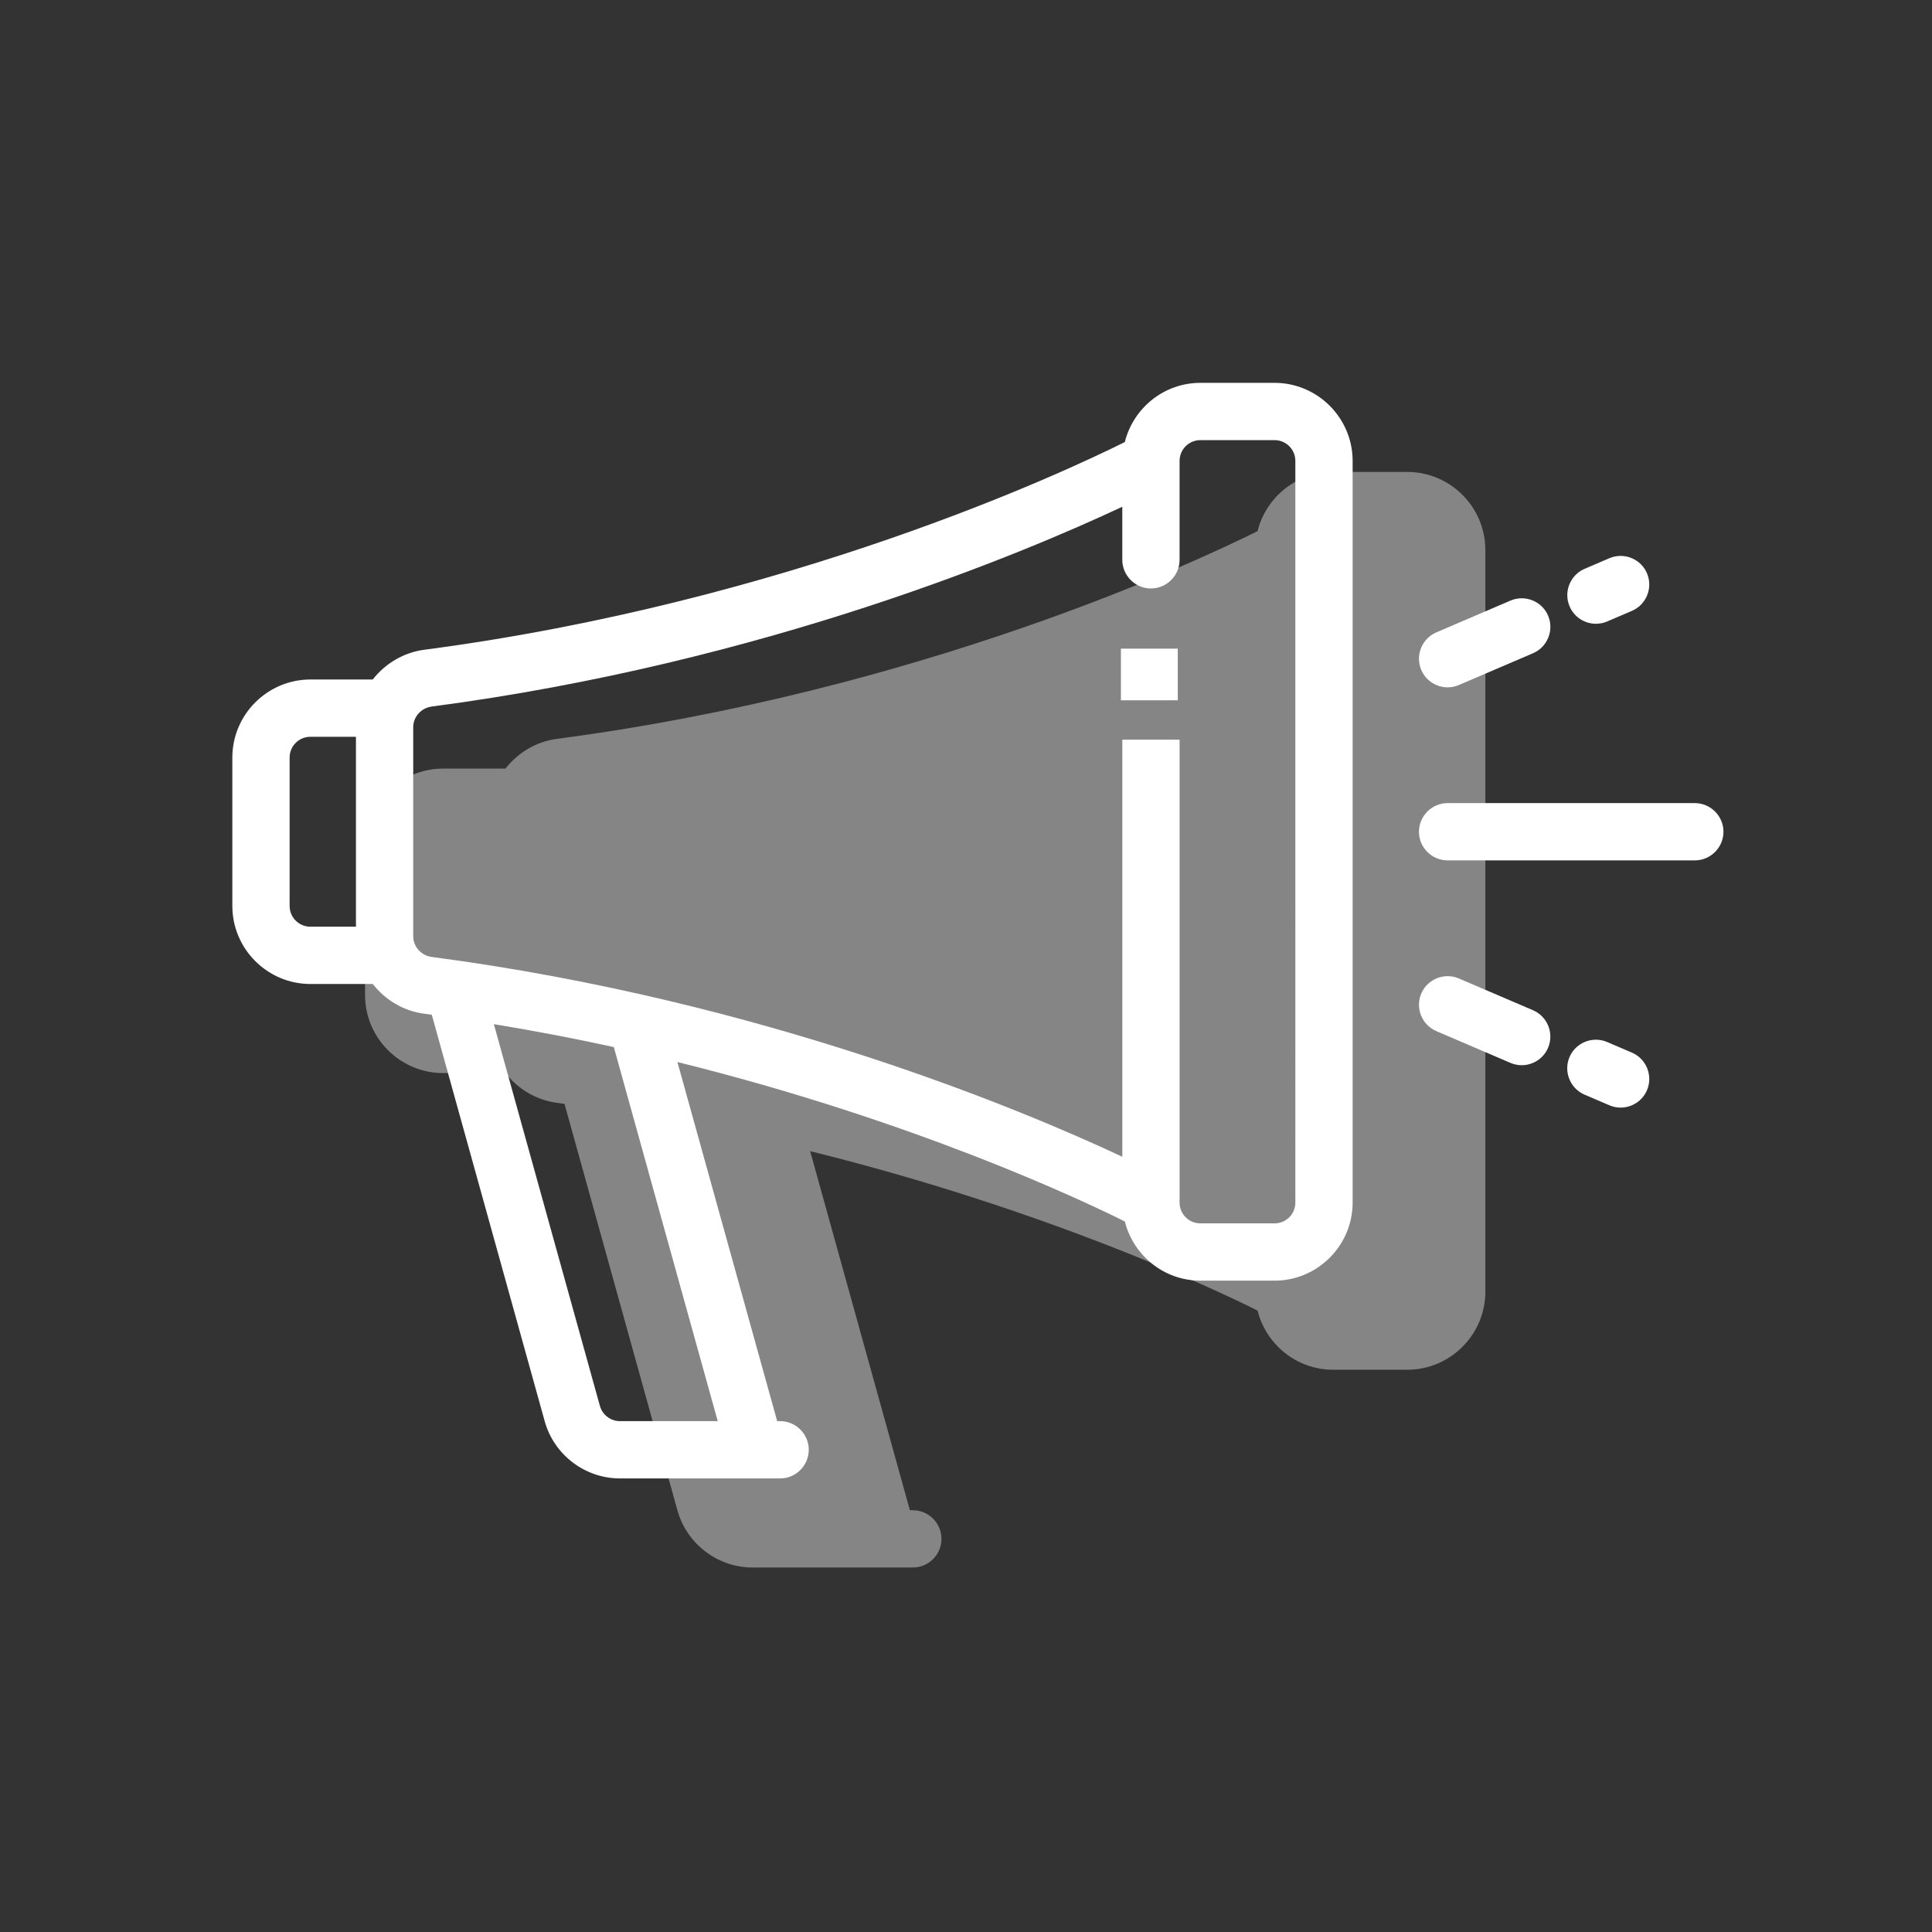 <?xml version="1.0" encoding="UTF-8" standalone="no"?>
<!-- Created with Inkscape (http://www.inkscape.org/) -->

<svg
   xmlns:dc="http://purl.org/dc/elements/1.1/"
   xmlns:cc="http://creativecommons.org/ns#"
   xmlns:rdf="http://www.w3.org/1999/02/22-rdf-syntax-ns#"
   xmlns:svg="http://www.w3.org/2000/svg"
   xmlns="http://www.w3.org/2000/svg"
   xmlns:sodipodi="http://sodipodi.sourceforge.net/DTD/sodipodi-0.dtd"
   xmlns:inkscape="http://www.inkscape.org/namespaces/inkscape"
   width="180mm"
   height="180mm"
   viewBox="0 0 180 180"
   version="1.1"
   id="svg6720"
   inkscape:version="0.92.1 r15371"
   sodipodi:docname="sindicato.svg">
  <rect x="0" y="0" width="180" height="180" fill="#333333" stroke="none"/>
  <defs
     id="defs6714" />
  <sodipodi:namedview
     id="base"
     pagecolor="#ffffff"
     bordercolor="#666666"
     borderopacity="1.0"
     inkscape:pageopacity="0.0"
     inkscape:pageshadow="2"
     inkscape:zoom="0.35"
     inkscape:cx="280.94488"
     inkscape:cy="320.945"
     inkscape:document-units="mm"
     inkscape:current-layer="layer1"
     showgrid="false"
     fit-margin-top="0"
     fit-margin-left="0"
     fit-margin-right="0"
     fit-margin-bottom="0"
     inkscape:window-width="1920"
     inkscape:window-height="1018"
     inkscape:window-x="-8"
     inkscape:window-y="-8"
     inkscape:window-maximized="1" />
  <g
     inkscape:label="Layer 1"
     inkscape:groupmode="layer"
     id="layer1"
     transform="translate(-171.351,-371.25)">
    <rect
       style="opacity:1;vector-effect:none;fill:none;fill-opacity:1;stroke:none;stroke-width:5.19;stroke-linecap:butt;stroke-linejoin:miter;stroke-miterlimit:4;stroke-dasharray:none;stroke-dashoffset:0;stroke-opacity:1"
       id="rect8473-0-1"
       width="180"
       height="180"
       x="171.351"
       y="371.25"
       rx="7.1851555e-006"
       ry="0" />
    <g
       id="g5105"
       transform="matrix(3.85,0,0,3.85,-1431.337,-2012.913)"
       style="stroke-width:0.26">
      <g
         inkscape:export-ydpi="90"
         inkscape:export-xdpi="90"
         inkscape:export-filename="F:\SESI\Layout\rst\Novas telas\tela_empresa.png"
         style="opacity:0.4;fill:#ffffff;fill-opacity:1;stroke-width:0.984"
         transform="matrix(0.264,0,0,0.264,-12.682,423.488)"
         id="g6165-4-5">
        <g
           id="g8392-9-9"
           transform="matrix(0.265,0,0,0.265,1589.63,693.853)"
           style="fill:#ffffff;fill-opacity:1;stroke:#6dcdf5;stroke-width:3.721;stroke-miterlimit:4;stroke-dasharray:none;stroke-opacity:1">
          <g
             id="g8290-3-3"
             style="fill:#ffffff;fill-opacity:1;stroke:#6dcdf5;stroke-width:3.721;stroke-miterlimit:4;stroke-dasharray:none;stroke-opacity:1">
            <g
               id="g8288-2-9"
               style="fill:#ffffff;fill-opacity:1;stroke:#6dcdf5;stroke-width:3.721;stroke-miterlimit:4;stroke-dasharray:none;stroke-opacity:1">
              <path
                 style="color:#000000;font-style:normal;font-variant:normal;font-weight:normal;font-stretch:normal;font-size:medium;line-height:normal;font-family:sans-serif;font-variant-ligatures:normal;font-variant-position:normal;font-variant-caps:normal;font-variant-numeric:normal;font-variant-alternates:normal;font-feature-settings:normal;text-indent:0;text-align:start;text-decoration:none;text-decoration-line:none;text-decoration-style:solid;text-decoration-color:#000000;letter-spacing:normal;word-spacing:normal;text-transform:none;writing-mode:lr-tb;direction:ltr;text-orientation:mixed;dominant-baseline:auto;baseline-shift:baseline;text-anchor:start;white-space:normal;shape-padding:0;clip-rule:nonzero;display:inline;overflow:visible;visibility:visible;opacity:1;isolation:auto;mix-blend-mode:normal;color-interpolation:sRGB;color-interpolation-filters:linearRGB;solid-color:#000000;solid-opacity:1;vector-effect:none;fill:#ffffff;fill-opacity:1;fill-rule:nonzero;stroke:none;stroke-width:3.721;stroke-linecap:butt;stroke-linejoin:miter;stroke-miterlimit:4;stroke-dasharray:none;stroke-dashoffset:0;stroke-opacity:1;color-rendering:auto;image-rendering:auto;shape-rendering:auto;text-rendering:auto;enable-background:accumulate"
                 d="m 594.093,343.318 c -12.619,0 -23.202,8.741 -26.141,20.482 -20.667,10.294 -116.395,55.268 -242.301,71.84 -7.307,0.962 -13.574,4.844 -17.842,10.291 h -21.559 c -14.876,10e-4 -27.01,12.134 -27.01,27.01 v 51.307 c 0,14.876 12.134,27.01 27.01,27.01 h 21.562 c 4.267,5.446 10.533,9.33 17.838,10.291 0.86,0.114 1.721,0.233 2.582,0.352 l 39.057,140.6 c 3.236,11.648 13.934,19.781 26.023,19.781 h 46.83 c -0.271,0 -0.264,0.002 0.025,0.002 0.24,0 0.249,-0.002 0.031,-0.002 h 8.523 c 5.448,0 9.906,-4.459 9.906,-9.908 0,-5.449 -4.457,-9.906 -9.906,-9.906 h -1.02 L 413.199,578.255 c 81.436,20.191 139.343,47.461 154.76,55.145 2.941,11.736 13.52,20.471 26.135,20.471 h 25.652 c 14.876,0 27.01,-12.132 27.01,-27.008 V 370.328 c 0,-14.876 -12.134,-27.01 -27.01,-27.01 z"
                 id="path8286-3-8"
                 inkscape:connector-curvature="0"
                 sodipodi:nodetypes="sccccsssccccscscssscccssssss" />
            </g>
          </g>
          <g
             id="g8296-5-5"
             style="fill:#ffffff;fill-opacity:1;stroke:#6dcdf5;stroke-width:3.721;stroke-miterlimit:4;stroke-dasharray:none;stroke-opacity:1">
            <g
               id="g8294-5-1"
               style="fill:#ffffff;fill-opacity:1;stroke:#6dcdf5;stroke-width:3.721;stroke-miterlimit:4;stroke-dasharray:none;stroke-opacity:1" />
          </g>
          <g
             id="g8302-4-0"
             style="fill:#ffffff;fill-opacity:1;stroke:#6dcdf5;stroke-width:3.721;stroke-miterlimit:4;stroke-dasharray:none;stroke-opacity:1">
            <g
               id="g8300-8-8"
               style="fill:#ffffff;fill-opacity:1;stroke:#6dcdf5;stroke-width:3.721;stroke-miterlimit:4;stroke-dasharray:none;stroke-opacity:1" />
          </g>
          <g
             id="g8308-0-8"
             style="fill:#ffffff;fill-opacity:1;stroke:#6dcdf5;stroke-width:3.721;stroke-miterlimit:4;stroke-dasharray:none;stroke-opacity:1">
            <g
               id="g8306-9-3"
               style="fill:#ffffff;fill-opacity:1;stroke:#6dcdf5;stroke-width:3.721;stroke-miterlimit:4;stroke-dasharray:none;stroke-opacity:1" />
          </g>
          <g
             id="g8314-9-5"
             style="fill:#ffffff;fill-opacity:1;stroke:#6dcdf5;stroke-width:3.721;stroke-miterlimit:4;stroke-dasharray:none;stroke-opacity:1">
            <g
               id="g8312-7-0"
               style="fill:#ffffff;fill-opacity:1;stroke:#6dcdf5;stroke-width:3.721;stroke-miterlimit:4;stroke-dasharray:none;stroke-opacity:1" />
          </g>
          <g
             id="g8320-0-5"
             style="fill:#ffffff;fill-opacity:1;stroke:#6dcdf5;stroke-width:3.721;stroke-miterlimit:4;stroke-dasharray:none;stroke-opacity:1">
            <g
               id="g8318-6-1"
               style="fill:#ffffff;fill-opacity:1;stroke:#6dcdf5;stroke-width:3.721;stroke-miterlimit:4;stroke-dasharray:none;stroke-opacity:1" />
          </g>
          <g
             id="g8322-4-3"
             style="fill:#ffffff;fill-opacity:1;stroke:#6dcdf5;stroke-width:3.721;stroke-miterlimit:4;stroke-dasharray:none;stroke-opacity:1" />
          <g
             id="g8324-4-4"
             style="fill:#ffffff;fill-opacity:1;stroke:#6dcdf5;stroke-width:3.721;stroke-miterlimit:4;stroke-dasharray:none;stroke-opacity:1" />
          <g
             id="g8326-3-1"
             style="fill:#ffffff;fill-opacity:1;stroke:#6dcdf5;stroke-width:3.721;stroke-miterlimit:4;stroke-dasharray:none;stroke-opacity:1" />
          <g
             id="g8328-0-9"
             style="fill:#ffffff;fill-opacity:1;stroke:#6dcdf5;stroke-width:3.721;stroke-miterlimit:4;stroke-dasharray:none;stroke-opacity:1" />
          <g
             id="g8330-4-2"
             style="fill:#ffffff;fill-opacity:1;stroke:#6dcdf5;stroke-width:3.721;stroke-miterlimit:4;stroke-dasharray:none;stroke-opacity:1" />
          <g
             id="g8332-8-9"
             style="fill:#ffffff;fill-opacity:1;stroke:#6dcdf5;stroke-width:3.721;stroke-miterlimit:4;stroke-dasharray:none;stroke-opacity:1" />
          <g
             id="g8334-3-6"
             style="fill:#ffffff;fill-opacity:1;stroke:#6dcdf5;stroke-width:3.721;stroke-miterlimit:4;stroke-dasharray:none;stroke-opacity:1" />
          <g
             id="g8336-1-6"
             style="fill:#ffffff;fill-opacity:1;stroke:#6dcdf5;stroke-width:3.721;stroke-miterlimit:4;stroke-dasharray:none;stroke-opacity:1" />
          <g
             id="g8338-7-8"
             style="fill:#ffffff;fill-opacity:1;stroke:#6dcdf5;stroke-width:3.721;stroke-miterlimit:4;stroke-dasharray:none;stroke-opacity:1" />
          <g
             id="g8340-8-9"
             style="fill:#ffffff;fill-opacity:1;stroke:#6dcdf5;stroke-width:3.721;stroke-miterlimit:4;stroke-dasharray:none;stroke-opacity:1" />
          <g
             id="g8342-8-3"
             style="fill:#ffffff;fill-opacity:1;stroke:#6dcdf5;stroke-width:3.721;stroke-miterlimit:4;stroke-dasharray:none;stroke-opacity:1" />
          <g
             id="g8344-9-1"
             style="fill:#ffffff;fill-opacity:1;stroke:#6dcdf5;stroke-width:3.721;stroke-miterlimit:4;stroke-dasharray:none;stroke-opacity:1" />
          <g
             id="g8346-2-3"
             style="fill:#ffffff;fill-opacity:1;stroke:#6dcdf5;stroke-width:3.721;stroke-miterlimit:4;stroke-dasharray:none;stroke-opacity:1" />
          <g
             id="g8348-2-1"
             style="fill:#ffffff;fill-opacity:1;stroke:#6dcdf5;stroke-width:3.721;stroke-miterlimit:4;stroke-dasharray:none;stroke-opacity:1" />
          <g
             id="g8350-1-5"
             style="fill:#ffffff;fill-opacity:1;stroke:#6dcdf5;stroke-width:3.721;stroke-miterlimit:4;stroke-dasharray:none;stroke-opacity:1" />
        </g>
      </g>
      <g
         inkscape:export-ydpi="90"
         inkscape:export-xdpi="90"
         inkscape:export-filename="F:\SESI\Layout\rst\Novas telas\tela_empresa.png"
         style="fill:#ffffff;fill-opacity:1;stroke-width:0.984"
         transform="matrix(0.264,0,0,0.264,2.375,440.697)"
         id="g6165-41">
        <g
           id="g8392-95"
           transform="matrix(0.265,0,0,0.265,1589.63,693.853)"
           style="fill:#ffffff;fill-opacity:1;stroke:#6dcdf5;stroke-width:3.721;stroke-miterlimit:4;stroke-dasharray:none;stroke-opacity:1">
          <g
             id="g8290-8"
             style="fill:#ffffff;fill-opacity:1;stroke:#6dcdf5;stroke-width:3.721;stroke-miterlimit:4;stroke-dasharray:none;stroke-opacity:1">
            <g
               id="g8288-27"
               style="fill:#ffffff;fill-opacity:1;stroke:#6dcdf5;stroke-width:3.721;stroke-miterlimit:4;stroke-dasharray:none;stroke-opacity:1">
              <path
                 style="color:#000000;font-style:normal;font-variant:normal;font-weight:normal;font-stretch:normal;font-size:medium;line-height:normal;font-family:sans-serif;font-variant-ligatures:normal;font-variant-position:normal;font-variant-caps:normal;font-variant-numeric:normal;font-variant-alternates:normal;font-feature-settings:normal;text-indent:0;text-align:start;text-decoration:none;text-decoration-line:none;text-decoration-style:solid;text-decoration-color:#000000;letter-spacing:normal;word-spacing:normal;text-transform:none;writing-mode:lr-tb;direction:ltr;text-orientation:mixed;dominant-baseline:auto;baseline-shift:baseline;text-anchor:start;white-space:normal;shape-padding:0;clip-rule:nonzero;display:inline;overflow:visible;visibility:visible;opacity:1;isolation:auto;mix-blend-mode:normal;color-interpolation:sRGB;color-interpolation-filters:linearRGB;solid-color:#000000;solid-opacity:1;vector-effect:none;fill:#ffffff;fill-opacity:1;fill-rule:nonzero;stroke:none;stroke-width:3.721;stroke-linecap:butt;stroke-linejoin:miter;stroke-miterlimit:4;stroke-dasharray:none;stroke-dashoffset:0;stroke-opacity:1;color-rendering:auto;image-rendering:auto;shape-rendering:auto;text-rendering:auto;enable-background:accumulate"
                 d="m 332.961,66.518 c -12.619,0 -23.202,8.741 -26.141,20.482 -20.667,10.294 -116.395,55.268 -242.301,71.84 -7.307,0.962 -13.574,4.844 -17.842,10.291 H 25.119 c -14.876,10e-4 -27.01,12.134 -27.01,27.01 v 51.307 c 0,14.876 12.134,27.01 27.01,27.01 h 21.562 c 4.267,5.446 10.533,9.33 17.838,10.291 0.86,0.114 1.721,0.233 2.582,0.352 L 106.158,425.699 c 3.236,11.648 13.934,19.781 26.023,19.781 h 46.83 c -0.271,0 -0.264,0.002 0.025,0.002 0.24,0 0.249,-0.002 0.031,-0.002 h 8.523 c 5.448,0 9.906,-4.459 9.906,-9.908 0,-5.449 -4.457,-9.906 -9.906,-9.906 h -1.02 L 152.066,301.455 c 81.436,20.191 139.343,47.461 154.76,55.145 2.941,11.736 13.52,20.471 26.135,20.471 h 25.652 c 14.876,0 27.01,-12.132 27.01,-27.008 V 93.527 c 0,-14.876 -12.134,-27.01 -27.01,-27.01 z m 0,19.812 h 25.652 c 3.985,0 7.195,3.212 7.195,7.197 V 350.062 c 0,3.985 -3.21,7.195 -7.195,7.195 h -25.652 c -3.985,0 -7.197,-3.21 -7.197,-7.195 v -0.01 -0.057 -160.057 h -19.812 V 334.213 C 272.297,318.427 182.087,280.24 67.105,265.105 c -3.689,-0.485 -6.428,-3.571 -6.428,-7.143 v -72.336 c 0,-3.571 2.739,-6.657 6.428,-7.143 C 182.087,163.351 272.297,125.162 305.951,109.377 v 18.357 c 0,5.448 4.457,9.908 9.906,9.908 5.449,0 9.906,-4.459 9.906,-9.908 v -34.152 -0.029 -0.025 c 0,-3.985 3.212,-7.197 7.197,-7.197 z M 25.119,188.943 h 15.748 v 65.699 H 25.119 c -3.985,0 -7.197,-3.21 -7.197,-7.195 v -51.307 c 0,-3.985 3.212,-7.197 7.197,-7.197 z m 63.447,99.408 c 14.302,2.348 28.175,5.009 41.498,7.928 l 35.941,129.387 h -33.824 c -3.218,0 -6.07,-2.168 -6.932,-5.27 z"
                 id="path8286-31"
                 inkscape:connector-curvature="0"
                 sodipodi:nodetypes="sccccsssccccscscssscccsssssscssssssccccccssccsssccsccsccsssscccscc" />
            </g>
          </g>
          <g
             id="g8296-4"
             style="fill:#ffffff;fill-opacity:1;stroke:#6dcdf5;stroke-width:3.721;stroke-miterlimit:4;stroke-dasharray:none;stroke-opacity:1">
            <g
               id="g8294-58"
               style="fill:#ffffff;fill-opacity:1;stroke:#6dcdf5;stroke-width:3.721;stroke-miterlimit:4;stroke-dasharray:none;stroke-opacity:1">
              <path
                 style="color:#000000;font-style:normal;font-variant:normal;font-weight:normal;font-stretch:normal;font-size:medium;line-height:normal;font-family:sans-serif;font-variant-ligatures:normal;font-variant-position:normal;font-variant-caps:normal;font-variant-numeric:normal;font-variant-alternates:normal;font-feature-settings:normal;text-indent:0;text-align:start;text-decoration:none;text-decoration-line:none;text-decoration-style:solid;text-decoration-color:#000000;letter-spacing:normal;word-spacing:normal;text-transform:none;writing-mode:lr-tb;direction:ltr;text-orientation:mixed;dominant-baseline:auto;baseline-shift:baseline;text-anchor:start;white-space:normal;shape-padding:0;clip-rule:nonzero;display:inline;overflow:visible;visibility:visible;opacity:1;isolation:auto;mix-blend-mode:normal;color-interpolation:sRGB;color-interpolation-filters:linearRGB;solid-color:#000000;solid-opacity:1;vector-effect:none;fill:#ffffff;fill-opacity:1;fill-rule:nonzero;stroke:none;stroke-width:3.721;stroke-linecap:butt;stroke-linejoin:miter;stroke-miterlimit:4;stroke-dasharray:none;stroke-dashoffset:0;stroke-opacity:1;color-rendering:auto;image-rendering:auto;shape-rendering:auto;text-rendering:auto;enable-background:accumulate"
                 d="m 418.471,211.889 c -5.448,0 -9.906,4.457 -9.906,9.906 0,5.448 4.457,9.906 9.906,9.906 h 85.512 c 5.448,0 9.908,-4.457 9.908,-9.906 0,-5.449 -4.459,-9.906 -9.908,-9.906 z"
                 id="path8292-7"
                 inkscape:connector-curvature="0"
                 sodipodi:nodetypes="sssssss" />
            </g>
          </g>
          <g
             id="g8302-3"
             style="fill:#ffffff;fill-opacity:1;stroke:#6dcdf5;stroke-width:3.721;stroke-miterlimit:4;stroke-dasharray:none;stroke-opacity:1">
            <g
               id="g8300-85"
               style="fill:#ffffff;fill-opacity:1;stroke:#6dcdf5;stroke-width:3.721;stroke-miterlimit:4;stroke-dasharray:none;stroke-opacity:1">
              <path
                 style="color:#000000;font-style:normal;font-variant:normal;font-weight:normal;font-stretch:normal;font-size:medium;line-height:normal;font-family:sans-serif;font-variant-ligatures:normal;font-variant-position:normal;font-variant-caps:normal;font-variant-numeric:normal;font-variant-alternates:normal;font-feature-settings:normal;text-indent:0;text-align:start;text-decoration:none;text-decoration-line:none;text-decoration-style:solid;text-decoration-color:#000000;letter-spacing:normal;word-spacing:normal;text-transform:none;writing-mode:lr-tb;direction:ltr;text-orientation:mixed;dominant-baseline:auto;baseline-shift:baseline;text-anchor:start;white-space:normal;shape-padding:0;clip-rule:nonzero;display:inline;overflow:visible;visibility:visible;opacity:1;isolation:auto;mix-blend-mode:normal;color-interpolation:sRGB;color-interpolation-filters:linearRGB;solid-color:#000000;solid-opacity:1;vector-effect:none;fill:#ffffff;fill-opacity:1;fill-rule:nonzero;stroke:none;stroke-width:3.721;stroke-linecap:butt;stroke-linejoin:miter;stroke-miterlimit:4;stroke-dasharray:none;stroke-dashoffset:0;stroke-opacity:1;color-rendering:auto;image-rendering:auto;shape-rendering:auto;text-rendering:auto;enable-background:accumulate"
                 d="m 478.271,126.381 c -1.286,0.004 -2.592,0.26 -3.844,0.797 l -8.553,3.666 c -5.008,2.146 -7.349,8 -5.201,13.008 1.604,3.741 5.261,6.004 9.107,6.004 1.304,0 2.632,-0.26 3.898,-0.803 l 8.553,-3.664 c 5.008,-2.146 7.349,-7.999 5.203,-13.008 -1.61,-3.757 -5.305,-6.013 -9.164,-6 z"
                 id="path8298-8"
                 inkscape:connector-curvature="0"
                 sodipodi:nodetypes="ccccsccsc" />
            </g>
          </g>
          <g
             id="g8308-2"
             style="fill:#ffffff;fill-opacity:1;stroke:#6dcdf5;stroke-width:3.721;stroke-miterlimit:4;stroke-dasharray:none;stroke-opacity:1">
            <g
               id="g8306-8"
               style="fill:#ffffff;fill-opacity:1;stroke:#6dcdf5;stroke-width:3.721;stroke-miterlimit:4;stroke-dasharray:none;stroke-opacity:1">
              <path
                 style="color:#000000;font-style:normal;font-variant:normal;font-weight:normal;font-stretch:normal;font-size:medium;line-height:normal;font-family:sans-serif;font-variant-ligatures:normal;font-variant-position:normal;font-variant-caps:normal;font-variant-numeric:normal;font-variant-alternates:normal;font-feature-settings:normal;text-indent:0;text-align:start;text-decoration:none;text-decoration-line:none;text-decoration-style:solid;text-decoration-color:#000000;letter-spacing:normal;word-spacing:normal;text-transform:none;writing-mode:lr-tb;direction:ltr;text-orientation:mixed;dominant-baseline:auto;baseline-shift:baseline;text-anchor:start;white-space:normal;shape-padding:0;clip-rule:nonzero;display:inline;overflow:visible;visibility:visible;opacity:1;isolation:auto;mix-blend-mode:normal;color-interpolation:sRGB;color-interpolation-filters:linearRGB;solid-color:#000000;solid-opacity:1;vector-effect:none;fill:#ffffff;fill-opacity:1;fill-rule:nonzero;stroke:none;stroke-width:3.721;stroke-linecap:butt;stroke-linejoin:miter;stroke-miterlimit:4;stroke-dasharray:none;stroke-dashoffset:0;stroke-opacity:1;color-rendering:auto;image-rendering:auto;shape-rendering:auto;text-rendering:auto;enable-background:accumulate"
                 d="m 444.066,141.041 c -1.286,0.004 -2.592,0.26 -3.844,0.797 l -25.652,10.994 c -5.008,2.146 -7.351,8 -5.203,13.008 1.604,3.74 5.262,6.006 9.109,6.006 1.304,0 2.632,-0.262 3.898,-0.805 l 25.652,-10.994 c 5.008,-2.146 7.351,-8 5.203,-13.008 -1.61,-3.756 -5.305,-6.01 -9.164,-5.998 z"
                 id="path8304-9"
                 inkscape:connector-curvature="0"
                 sodipodi:nodetypes="ccccscccc" />
            </g>
          </g>
          <g
             id="g8314-1"
             style="fill:#ffffff;fill-opacity:1;stroke:#6dcdf5;stroke-width:3.721;stroke-miterlimit:4;stroke-dasharray:none;stroke-opacity:1">
            <g
               id="g8312-8"
               style="fill:#ffffff;fill-opacity:1;stroke:#6dcdf5;stroke-width:3.721;stroke-miterlimit:4;stroke-dasharray:none;stroke-opacity:1">
              <path
                 style="color:#000000;font-style:normal;font-variant:normal;font-weight:normal;font-stretch:normal;font-size:medium;line-height:normal;font-family:sans-serif;font-variant-ligatures:normal;font-variant-position:normal;font-variant-caps:normal;font-variant-numeric:normal;font-variant-alternates:normal;font-feature-settings:normal;text-indent:0;text-align:start;text-decoration:none;text-decoration-line:none;text-decoration-style:solid;text-decoration-color:#000000;letter-spacing:normal;word-spacing:normal;text-transform:none;writing-mode:lr-tb;direction:ltr;text-orientation:mixed;dominant-baseline:auto;baseline-shift:baseline;text-anchor:start;white-space:normal;shape-padding:0;clip-rule:nonzero;display:inline;overflow:visible;visibility:visible;opacity:1;isolation:auto;mix-blend-mode:normal;color-interpolation:sRGB;color-interpolation-filters:linearRGB;solid-color:#000000;solid-opacity:1;vector-effect:none;fill:#ffffff;fill-opacity:1;fill-rule:nonzero;stroke:none;stroke-width:3.721;stroke-linecap:butt;stroke-linejoin:miter;stroke-miterlimit:4;stroke-dasharray:none;stroke-dashoffset:0;stroke-opacity:1;color-rendering:auto;image-rendering:auto;shape-rendering:auto;text-rendering:auto;enable-background:accumulate"
                 d="m 469.812,293.729 c -3.86,-0.013 -7.554,2.242 -9.164,5.998 -2.146,5.008 0.193,10.861 5.201,13.008 h 0.002 l 8.574,3.676 c 1.267,0.543 2.595,0.803 3.898,0.803 3.848,0 7.506,-2.265 9.109,-6.006 2.148,-5.007 -0.193,-10.862 -5.203,-13.008 l -8.574,-3.674 c -1.252,-0.537 -2.557,-0.793 -3.844,-0.797 z"
                 id="path8310-8"
                 inkscape:connector-curvature="0"
                 sodipodi:nodetypes="cscccsccccc" />
            </g>
          </g>
          <g
             id="g8320-8"
             style="fill:#ffffff;fill-opacity:1;stroke:#6dcdf5;stroke-width:3.721;stroke-miterlimit:4;stroke-dasharray:none;stroke-opacity:1">
            <g
               id="g8318-4"
               style="fill:#ffffff;fill-opacity:1;stroke:#6dcdf5;stroke-width:3.721;stroke-miterlimit:4;stroke-dasharray:none;stroke-opacity:1">
              <path
                 style="color:#000000;font-style:normal;font-variant:normal;font-weight:normal;font-stretch:normal;font-size:medium;line-height:normal;font-family:sans-serif;font-variant-ligatures:normal;font-variant-position:normal;font-variant-caps:normal;font-variant-numeric:normal;font-variant-alternates:normal;font-feature-settings:normal;text-indent:0;text-align:start;text-decoration:none;text-decoration-line:none;text-decoration-style:solid;text-decoration-color:#000000;letter-spacing:normal;word-spacing:normal;text-transform:none;writing-mode:lr-tb;direction:ltr;text-orientation:mixed;dominant-baseline:auto;baseline-shift:baseline;text-anchor:start;white-space:normal;shape-padding:0;clip-rule:nonzero;display:inline;overflow:visible;visibility:visible;opacity:1;isolation:auto;mix-blend-mode:normal;color-interpolation:sRGB;color-interpolation-filters:linearRGB;solid-color:#000000;solid-opacity:1;vector-effect:none;fill:#ffffff;fill-opacity:1;fill-rule:nonzero;stroke:none;stroke-width:3.721;stroke-linecap:butt;stroke-linejoin:miter;stroke-miterlimit:4;stroke-dasharray:none;stroke-dashoffset:0;stroke-opacity:1;color-rendering:auto;image-rendering:auto;shape-rendering:auto;text-rendering:auto;enable-background:accumulate"
                 d="m 418.531,271.75 c -3.86,-0.012 -7.555,2.244 -9.164,6 -2.146,5.008 0.196,10.862 5.203,13.008 l 25.641,10.988 c 1.267,0.543 2.595,0.803 3.898,0.803 3.848,0 7.506,-2.266 9.109,-6.006 2.148,-5.008 -0.195,-10.861 -5.203,-13.008 L 422.375,272.547 c -1.252,-0.536 -2.557,-0.793 -3.844,-0.797 z"
                 id="path8316-7"
                 inkscape:connector-curvature="0"
                 sodipodi:nodetypes="ccccscccc" />
            </g>
          </g>
          <g
             id="g8322-9"
             style="fill:#ffffff;fill-opacity:1;stroke:#6dcdf5;stroke-width:3.721;stroke-miterlimit:4;stroke-dasharray:none;stroke-opacity:1" />
          <g
             id="g8324-6"
             style="fill:#ffffff;fill-opacity:1;stroke:#6dcdf5;stroke-width:3.721;stroke-miterlimit:4;stroke-dasharray:none;stroke-opacity:1" />
          <g
             id="g8326-6"
             style="fill:#ffffff;fill-opacity:1;stroke:#6dcdf5;stroke-width:3.721;stroke-miterlimit:4;stroke-dasharray:none;stroke-opacity:1" />
          <g
             id="g8328-03"
             style="fill:#ffffff;fill-opacity:1;stroke:#6dcdf5;stroke-width:3.721;stroke-miterlimit:4;stroke-dasharray:none;stroke-opacity:1" />
          <g
             id="g8330-5"
             style="fill:#ffffff;fill-opacity:1;stroke:#6dcdf5;stroke-width:3.721;stroke-miterlimit:4;stroke-dasharray:none;stroke-opacity:1" />
          <g
             id="g8332-5"
             style="fill:#ffffff;fill-opacity:1;stroke:#6dcdf5;stroke-width:3.721;stroke-miterlimit:4;stroke-dasharray:none;stroke-opacity:1" />
          <g
             id="g8334-7"
             style="fill:#ffffff;fill-opacity:1;stroke:#6dcdf5;stroke-width:3.721;stroke-miterlimit:4;stroke-dasharray:none;stroke-opacity:1" />
          <g
             id="g8336-3"
             style="fill:#ffffff;fill-opacity:1;stroke:#6dcdf5;stroke-width:3.721;stroke-miterlimit:4;stroke-dasharray:none;stroke-opacity:1" />
          <g
             id="g8338-3"
             style="fill:#ffffff;fill-opacity:1;stroke:#6dcdf5;stroke-width:3.721;stroke-miterlimit:4;stroke-dasharray:none;stroke-opacity:1" />
          <g
             id="g8340-3"
             style="fill:#ffffff;fill-opacity:1;stroke:#6dcdf5;stroke-width:3.721;stroke-miterlimit:4;stroke-dasharray:none;stroke-opacity:1" />
          <g
             id="g8342-1"
             style="fill:#ffffff;fill-opacity:1;stroke:#6dcdf5;stroke-width:3.721;stroke-miterlimit:4;stroke-dasharray:none;stroke-opacity:1" />
          <g
             id="g8344-5"
             style="fill:#ffffff;fill-opacity:1;stroke:#6dcdf5;stroke-width:3.721;stroke-miterlimit:4;stroke-dasharray:none;stroke-opacity:1" />
          <g
             id="g8346-25"
             style="fill:#ffffff;fill-opacity:1;stroke:#6dcdf5;stroke-width:3.721;stroke-miterlimit:4;stroke-dasharray:none;stroke-opacity:1" />
          <g
             id="g8348-0"
             style="fill:#ffffff;fill-opacity:1;stroke:#6dcdf5;stroke-width:3.721;stroke-miterlimit:4;stroke-dasharray:none;stroke-opacity:1" />
          <g
             id="g8350-8"
             style="fill:#ffffff;fill-opacity:1;stroke:#6dcdf5;stroke-width:3.721;stroke-miterlimit:4;stroke-dasharray:none;stroke-opacity:1" />
        </g>
        <rect
           style="opacity:1;vector-effect:none;fill:#ffffff;fill-opacity:1;stroke:none;stroke-width:0.984;stroke-linecap:butt;stroke-linejoin:miter;stroke-miterlimit:4;stroke-dasharray:none;stroke-dashoffset:0;stroke-opacity:1"
           id="rect8406-0"
           width="5.213"
           height="4.733"
           x="1670.579"
           y="735.846"
           rx="7.0734118e-006"
           ry="0" />
      </g>
    </g>
  </g>
</svg>
